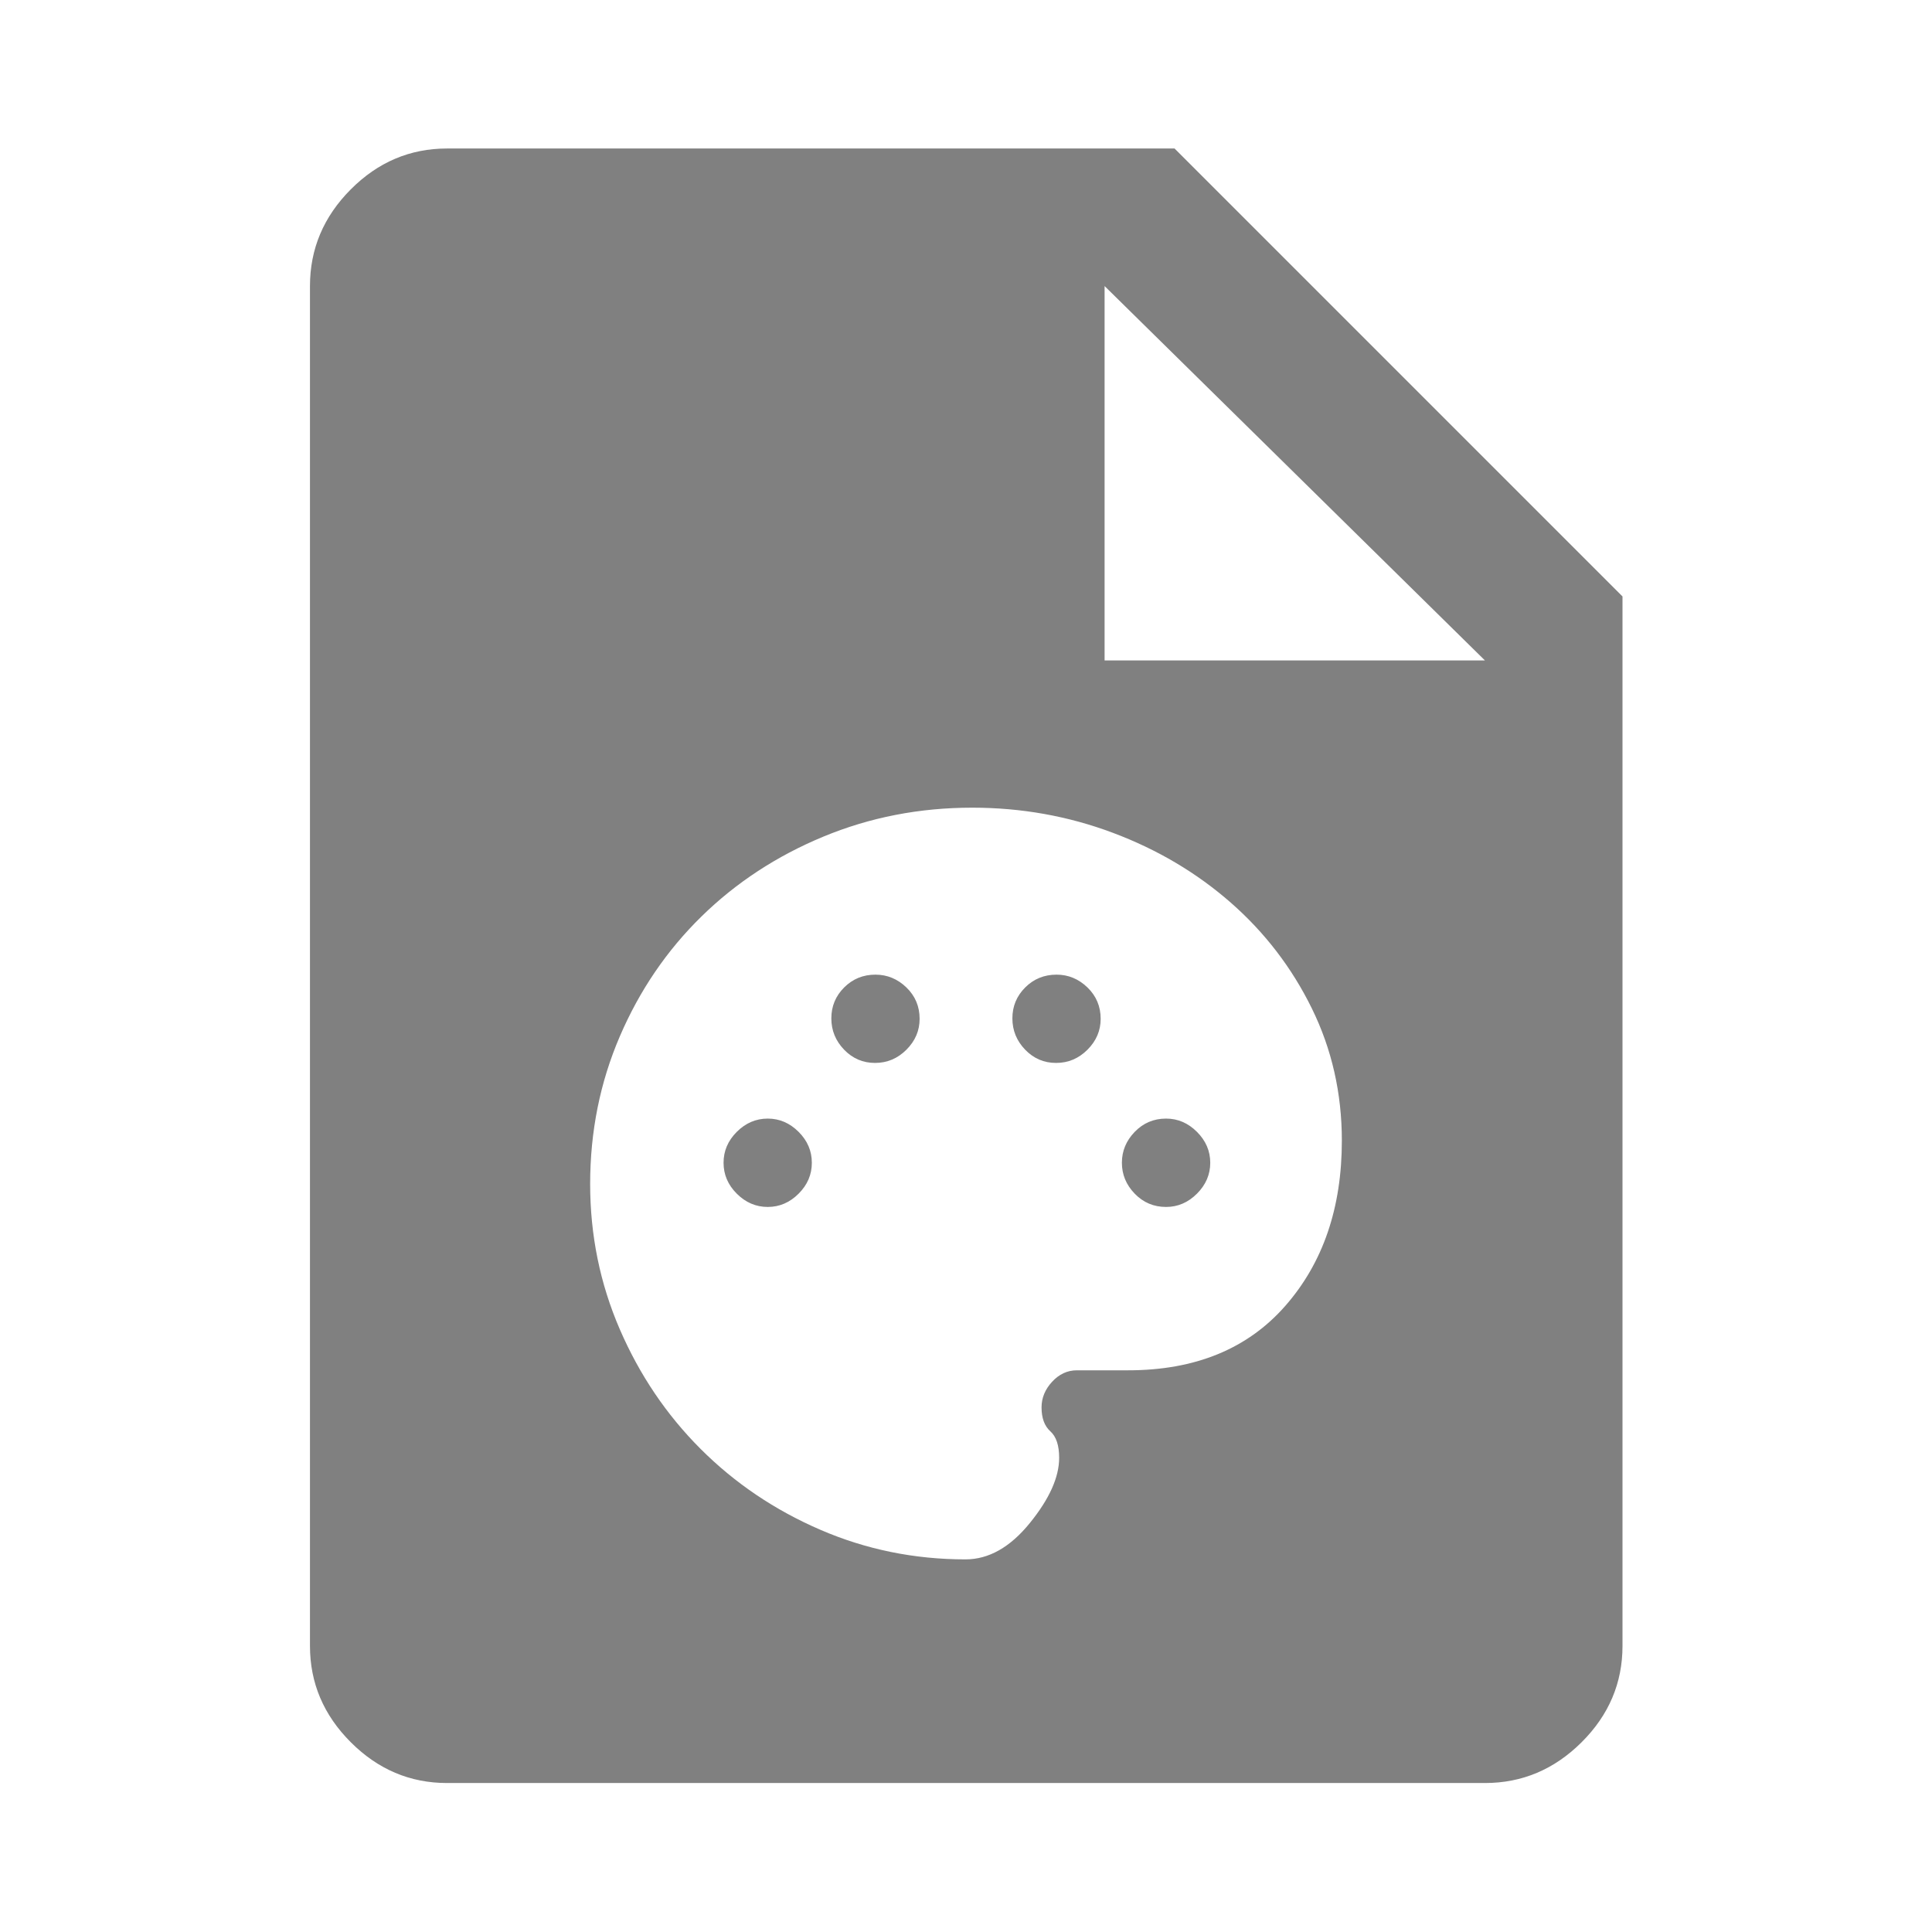 <?xml version="1.0" encoding="UTF-8" standalone="no"?>
<svg
   height="48px"
   viewBox="0 -960 960 960"
   width="48px"
   fill="#FFFFFF"
   version="1.1"
   id="svg1"
   sodipodi:docname="color_file.svg"
   inkscape:version="1.4.2 (ebf0e940d0, 2025-05-08)"
   xml:space="preserve"
   xmlns:inkscape="http://www.inkscape.org/namespaces/inkscape"
   xmlns:sodipodi="http://sodipodi.sourceforge.net/DTD/sodipodi-0.dtd"
   xmlns="http://www.w3.org/2000/svg"
   xmlns:svg="http://www.w3.org/2000/svg"><defs
     id="defs1" /><sodipodi:namedview
     id="namedview1"
     pagecolor="#ffffff"
     bordercolor="#000000"
     borderopacity="0.25"
     inkscape:showpageshadow="2"
     inkscape:pageopacity="0.0"
     inkscape:pagecheckerboard="0"
     inkscape:deskcolor="#d1d1d1"
     inkscape:zoom="8.5442068"
     inkscape:cx="30.020341"
     inkscape:cy="28.323284"
     inkscape:window-width="1920"
     inkscape:window-height="1080"
     inkscape:window-x="0"
     inkscape:window-y="0"
     inkscape:window-maximized="1"
     inkscape:current-layer="svg1" /><path
     id="path1"
     style="fill:#808080"
     d="M 222.148 -886.211 C 203.748 -886.211 187.804 -879.458 174.297 -865.898 C 160.784 -852.345 154.023 -836.318 154.023 -817.852 L 154.023 -142.148 C 154.023 -123.748 160.784 -107.804 174.297 -94.297 C 187.804 -80.784 203.748 -74.023 222.148 -74.023 L 737.852 -74.023 C 756.318 -74.023 772.345 -80.784 785.898 -94.297 C 799.458 -107.804 806.211 -123.748 806.211 -142.148 L 806.211 -663.633 L 583.633 -886.211 L 222.148 -886.211 z M 548.867 -817.852 L 737.852 -631.836 L 548.867 -631.836 L 548.867 -817.852 z M 483.086 -558.672 C 507.508 -558.672 530.836 -554.499 553.008 -546.172 C 575.18 -537.848 594.677 -526.274 611.562 -511.484 C 628.445 -496.697 641.888 -479.192 651.836 -458.945 C 661.784 -438.699 666.758 -416.785 666.758 -393.203 C 666.758 -359.849 657.397 -332.491 638.672 -311.133 C 619.947 -289.774 593.901 -279.102 560.547 -279.102 L 535.078 -279.102 C 530.397 -279.102 526.284 -277.202 522.773 -273.398 C 519.262 -269.595 517.539 -265.345 517.539 -260.664 C 517.539 -255.398 518.988 -251.422 521.914 -248.789 C 524.84 -246.156 526.289 -241.769 526.289 -235.625 C 526.289 -225.97 521.423 -215.16 511.68 -203.164 C 501.937 -191.168 491.293 -185.156 479.766 -185.156 C 454.299 -185.156 430.248 -190.081 407.578 -199.883 C 384.909 -209.684 365.095 -223.069 348.125 -240.039 C 331.155 -257.009 317.77 -276.829 307.969 -299.492 C 298.167 -322.156 293.242 -346.222 293.242 -371.68 C 293.242 -397.74 298.167 -422.178 307.969 -445 C 317.77 -467.822 331.274 -487.677 348.516 -504.57 C 365.758 -521.461 385.948 -534.67 409.062 -544.258 C 432.177 -553.843 456.841 -558.672 483.086 -558.672 z M 435 -475.703 C 428.856 -475.703 423.696 -473.578 419.453 -469.336 C 415.211 -465.093 413.086 -459.982 413.086 -453.984 C 413.086 -447.986 415.211 -442.787 419.453 -438.398 C 423.696 -434.01 428.807 -431.836 434.805 -431.836 C 440.803 -431.836 446.002 -434.01 450.391 -438.398 C 454.779 -442.787 456.953 -447.898 456.953 -453.75 C 456.953 -459.894 454.779 -465.093 450.391 -469.336 C 446.002 -473.578 440.852 -475.703 435 -475.703 z M 525 -475.703 C 518.856 -475.703 513.657 -473.578 509.414 -469.336 C 505.172 -465.093 503.047 -459.982 503.047 -453.984 C 503.047 -447.986 505.172 -442.787 509.414 -438.398 C 513.657 -434.01 518.768 -431.836 524.766 -431.836 C 530.764 -431.836 535.963 -434.01 540.352 -438.398 C 544.74 -442.787 546.914 -447.898 546.914 -453.75 C 546.914 -459.894 544.74 -465.093 540.352 -469.336 C 535.963 -473.578 530.852 -475.703 525 -475.703 z M 381.484 -404.18 C 375.633 -404.18 370.483 -401.967 366.094 -397.578 C 361.705 -393.189 359.531 -388.078 359.531 -382.227 C 359.531 -376.375 361.705 -371.264 366.094 -366.875 C 370.483 -362.486 375.633 -360.273 381.484 -360.273 C 387.336 -360.273 392.447 -362.486 396.836 -366.875 C 401.225 -371.264 403.398 -376.375 403.398 -382.227 C 403.398 -388.078 401.225 -393.189 396.836 -397.578 C 392.447 -401.967 387.336 -404.18 381.484 -404.18 z M 579.414 -404.18 C 573.27 -404.18 568.071 -401.967 563.828 -397.578 C 559.586 -393.189 557.461 -388.078 557.461 -382.227 C 557.461 -376.375 559.586 -371.264 563.828 -366.875 C 568.071 -362.486 573.27 -360.273 579.414 -360.273 C 585.266 -360.273 590.377 -362.486 594.766 -366.875 C 599.154 -371.264 601.367 -376.375 601.367 -382.227 C 601.367 -388.078 599.154 -393.189 594.766 -397.578 C 590.377 -401.967 585.266 -404.18 579.414 -404.18 z " /></svg>
